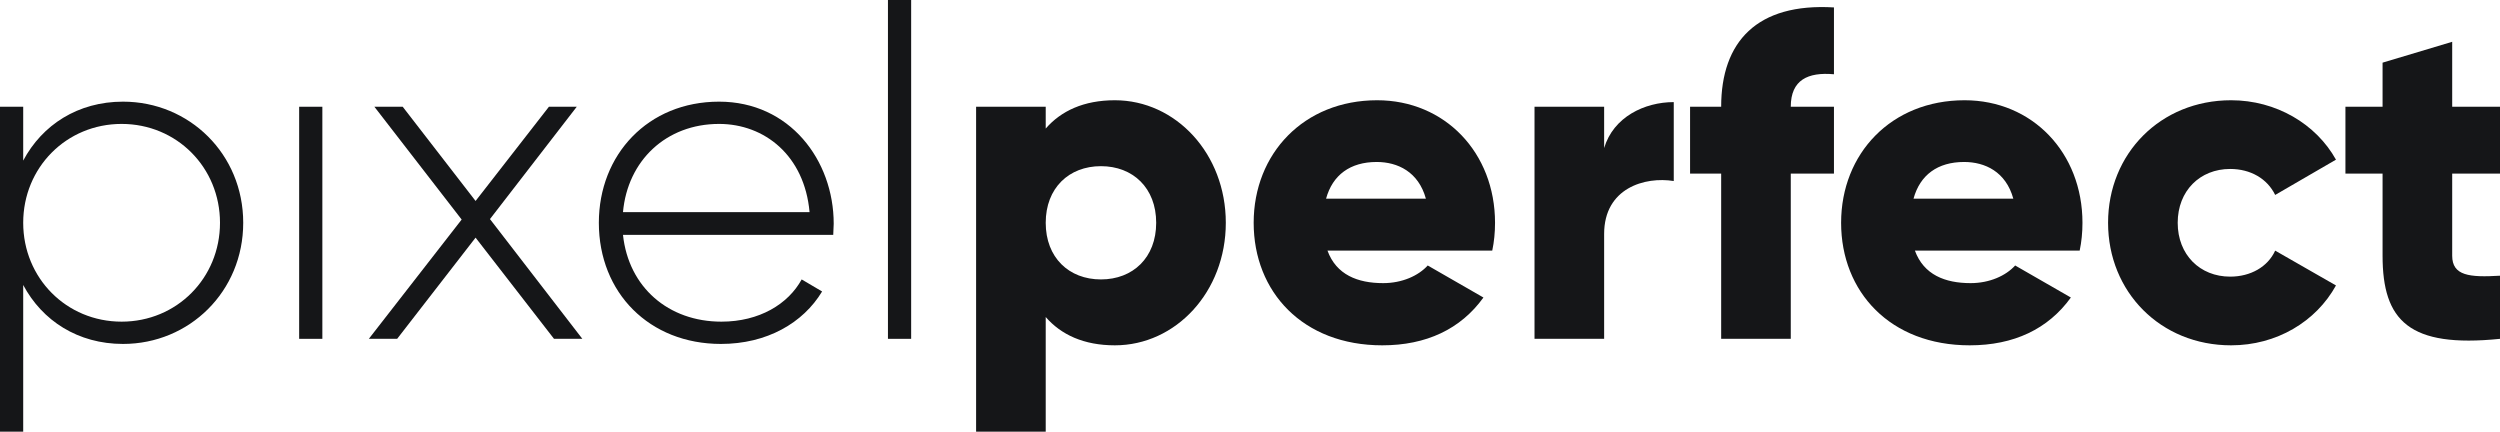 <svg width="139" height="24" viewBox="0 0 139 24" fill="none" xmlns="http://www.w3.org/2000/svg">
<path d="M6.839 5.652C10.529 5.652 13.523 8.568 13.523 12.387C13.523 16.206 10.529 19.123 6.839 19.123C4.335 19.123 2.348 17.832 1.29 15.845V24H0V5.935H1.29V8.929C2.348 6.942 4.335 5.652 6.839 5.652ZM6.761 17.884C9.832 17.884 12.232 15.458 12.232 12.387C12.232 9.316 9.832 6.89 6.761 6.89C3.69 6.89 1.29 9.316 1.29 12.387C1.29 15.458 3.69 17.884 6.761 17.884Z" fill="#151618"/>
<path d="M16.633 18.839V5.935H17.923V18.839H16.633Z" fill="#151618"/>
<path d="M32.378 18.839H30.803L26.442 13.213L22.081 18.839H20.507L25.668 12.207L20.816 5.935H22.39L26.442 11.174L30.52 5.935H32.068L27.242 12.181L32.378 18.839Z" fill="#151618"/>
<path d="M39.98 5.652C43.902 5.652 46.354 8.903 46.354 12.439C46.354 12.645 46.328 12.852 46.328 13.058H34.638C34.948 15.974 37.167 17.884 40.109 17.884C42.225 17.884 43.825 16.903 44.573 15.536L45.709 16.206C44.651 17.961 42.638 19.123 40.083 19.123C36.109 19.123 33.296 16.284 33.296 12.387C33.296 8.594 36.031 5.652 39.98 5.652ZM39.98 6.89C37.038 6.89 34.896 8.929 34.638 11.793H45.012C44.728 8.645 42.509 6.89 39.98 6.89Z" fill="#151618"/>
<path d="M49.37 18.839V0H50.66V18.839H49.37Z" fill="#151618"/>
<path d="M61.987 5.574C65.368 5.574 68.155 8.542 68.155 12.387C68.155 16.232 65.368 19.2 61.987 19.2C60.258 19.2 58.993 18.607 58.142 17.626V24H54.271V5.935H58.142V7.148C58.993 6.168 60.258 5.574 61.987 5.574ZM61.213 15.536C62.993 15.536 64.284 14.323 64.284 12.387C64.284 10.452 62.993 9.239 61.213 9.239C59.432 9.239 58.142 10.452 58.142 12.387C58.142 14.323 59.432 15.536 61.213 15.536Z" fill="#151618"/>
<path d="M73.808 13.935C74.298 15.277 75.485 15.742 76.904 15.742C77.963 15.742 78.866 15.329 79.382 14.761L82.479 16.542C81.214 18.297 79.304 19.2 76.853 19.2C72.44 19.2 69.704 16.232 69.704 12.387C69.704 8.542 72.492 5.574 76.569 5.574C80.337 5.574 83.124 8.49 83.124 12.387C83.124 12.929 83.072 13.445 82.969 13.935H73.808ZM73.73 11.045H79.279C78.866 9.548 77.704 9.006 76.543 9.006C75.072 9.006 74.091 9.729 73.73 11.045Z" fill="#151618"/>
<path d="M89.19 8.232C89.706 6.503 91.436 5.677 93.061 5.677V10.065C91.461 9.806 89.19 10.452 89.19 13.007V18.839H85.319V5.935H89.19V8.232Z" fill="#151618"/>
<path d="M101.968 4.129C100.522 4 99.567 4.439 99.567 5.935H101.968V9.652H99.567V18.839H95.697V9.652H93.968V5.935H95.697C95.697 2.323 97.684 0.155 101.968 0.413V4.129Z" fill="#151618"/>
<path d="M106.469 13.935C106.959 15.277 108.146 15.742 109.566 15.742C110.624 15.742 111.527 15.329 112.043 14.761L115.14 16.542C113.875 18.297 111.966 19.2 109.514 19.2C105.101 19.2 102.366 16.232 102.366 12.387C102.366 8.542 105.153 5.574 109.23 5.574C112.998 5.574 115.785 8.49 115.785 12.387C115.785 12.929 115.733 13.445 115.63 13.935H106.469ZM106.392 11.045H111.94C111.527 9.548 110.366 9.006 109.204 9.006C107.733 9.006 106.753 9.729 106.392 11.045Z" fill="#151618"/>
<path d="M124.048 19.2C120.126 19.2 117.209 16.232 117.209 12.387C117.209 8.542 120.126 5.574 124.048 5.574C126.551 5.574 128.771 6.89 129.88 8.877L126.5 10.839C126.061 9.935 125.132 9.394 123.997 9.394C122.319 9.394 121.08 10.607 121.08 12.387C121.08 14.168 122.319 15.381 123.997 15.381C125.132 15.381 126.087 14.839 126.5 13.935L129.88 15.871C128.771 17.884 126.577 19.2 124.048 19.2Z" fill="#151618"/>
<path d="M139 9.652H136.342V14.219C136.342 15.329 137.296 15.432 139 15.329V18.839C133.942 19.355 132.471 17.832 132.471 14.219V9.652H130.406V5.935H132.471V3.484L136.342 2.323V5.935H139V9.652Z" fill="#151618"/>
</svg>
